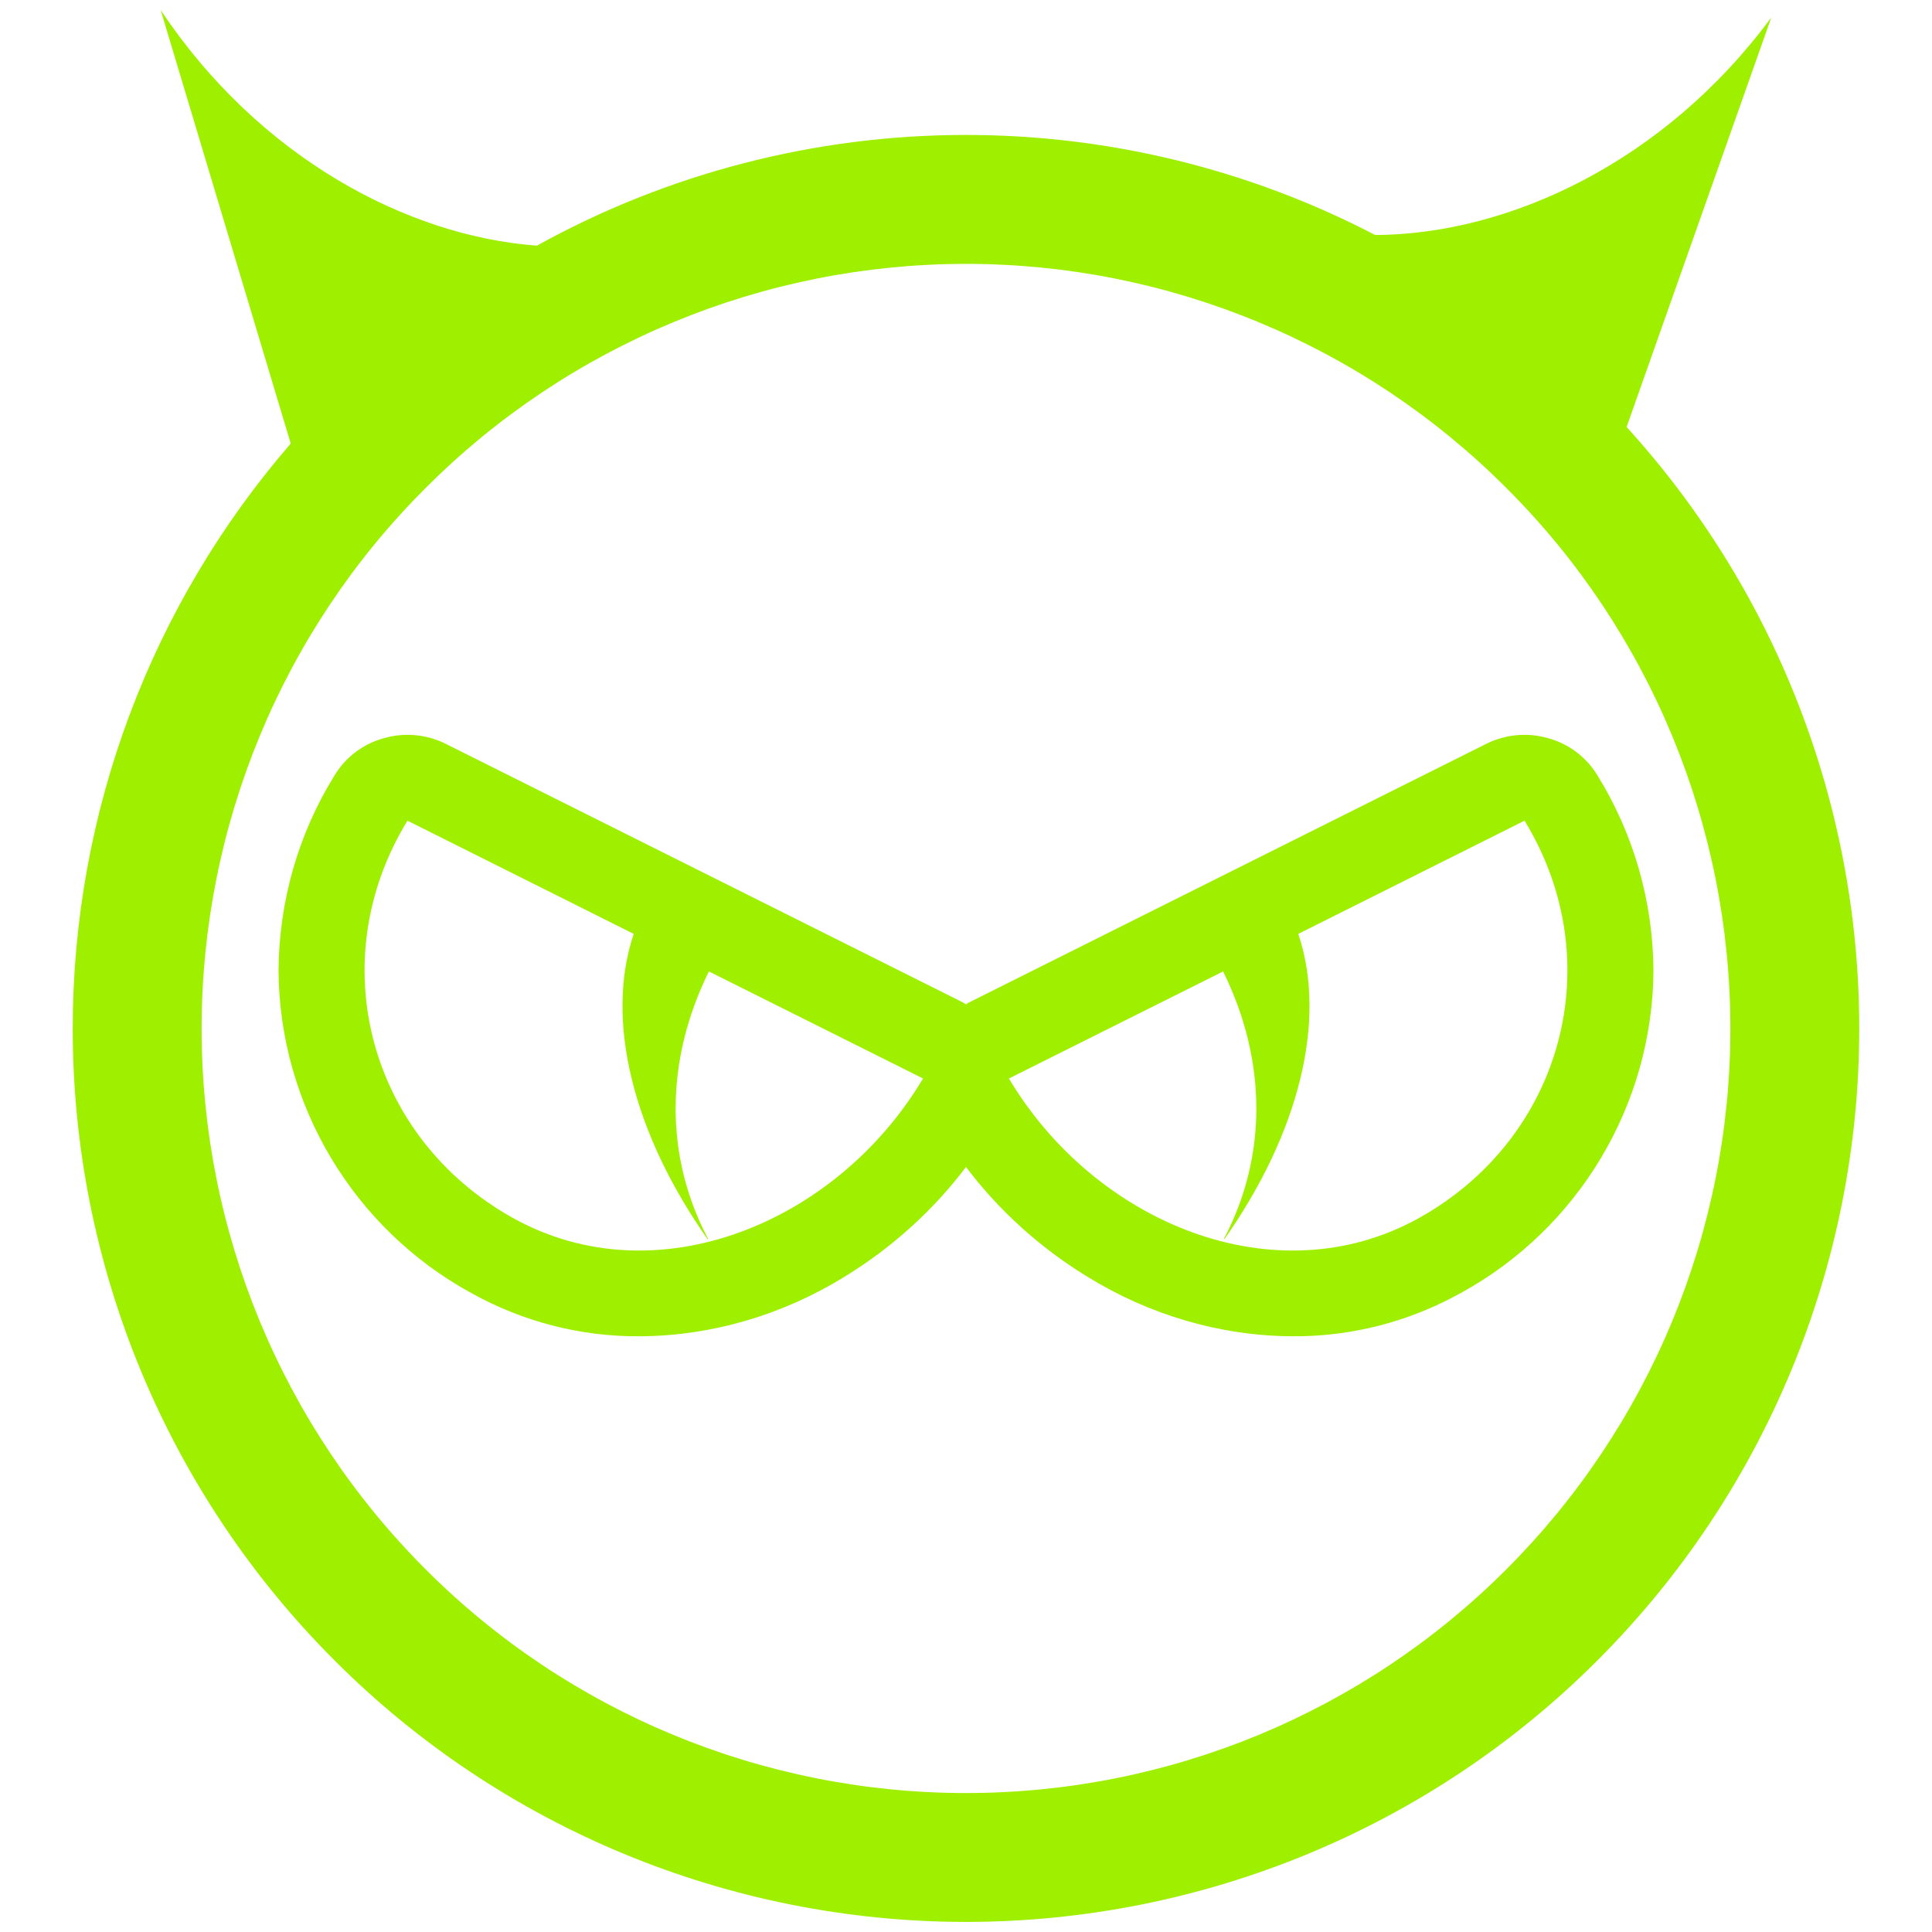 <svg width="64" height="64" viewBox="0 0 64 64" fill="none" xmlns="http://www.w3.org/2000/svg">
<path fill-rule="evenodd" clip-rule="evenodd" d="M40.517 32.18L33.425 35.725L33.422 35.726C36.269 40.509 42.258 43 47.019 40.341C51.779 37.681 53.349 31.842 50.502 27.186L43.007 30.936C43.977 33.81 43.013 37.562 40.562 41.045C40.554 41.044 40.54 41.045 40.54 41.045C41.989 38.31 41.974 35.13 40.517 32.18ZM20.993 30.936L13.497 27.186C10.65 31.842 12.221 37.681 16.981 40.341C21.741 43 27.73 40.509 30.577 35.726L30.575 35.725L23.483 32.18C22.025 35.13 22.011 38.31 23.46 41.045C23.46 41.045 23.445 41.044 23.437 41.045C20.986 37.562 20.023 33.81 20.993 30.936ZM32 33.272C31.952 33.236 31.897 33.206 31.844 33.18L14.764 24.64C14.137 24.326 13.397 24.254 12.714 24.454C12.03 24.64 11.448 25.081 11.077 25.693C9.881 27.628 9.241 29.862 9.227 32.154C9.256 36.594 11.704 40.694 15.604 42.829C17.312 43.782 19.233 44.281 21.197 44.266C23.588 44.253 25.937 43.554 27.986 42.288C29.538 41.336 30.905 40.109 32 38.658C33.094 40.109 34.461 41.336 36.013 42.288C38.062 43.554 40.412 44.253 42.803 44.266C44.767 44.281 46.688 43.782 48.396 42.829C52.296 40.694 54.744 36.594 54.773 32.154C54.758 29.862 54.118 27.628 52.922 25.693C52.552 25.081 51.969 24.64 51.285 24.454C50.602 24.254 49.862 24.326 49.236 24.64L32.156 33.18C32.102 33.206 32.048 33.236 32 33.272ZM6.679 34.076C6.679 27.358 9.341 20.91 14.095 16.17C18.834 11.417 25.281 8.741 32 8.741C38.718 8.741 45.165 11.417 49.905 16.17C54.658 20.91 57.321 27.358 57.321 34.076C57.321 40.794 54.658 47.228 49.905 51.981C45.165 56.734 38.718 59.397 32 59.397C25.281 59.397 18.834 56.734 14.095 51.981C9.341 47.228 6.679 40.794 6.679 34.076ZM53.883 14.145C58.832 19.582 61.59 26.684 61.59 34.076C61.59 41.918 58.473 49.448 52.922 54.998C47.385 60.549 39.843 63.666 32 63.666C24.157 63.666 16.614 60.549 11.077 54.998C5.527 49.448 2.409 41.918 2.409 34.076C2.409 26.93 4.988 20.056 9.631 14.693L5.323 0.333C8.563 5.194 13.454 7.814 17.785 8.138C22.097 5.75 26.988 4.47 32 4.47C36.758 4.47 41.407 5.624 45.554 7.785C49.964 7.765 55.127 5.385 58.677 0.578L53.883 14.145Z" fill="#9FEF00"/>
</svg>
